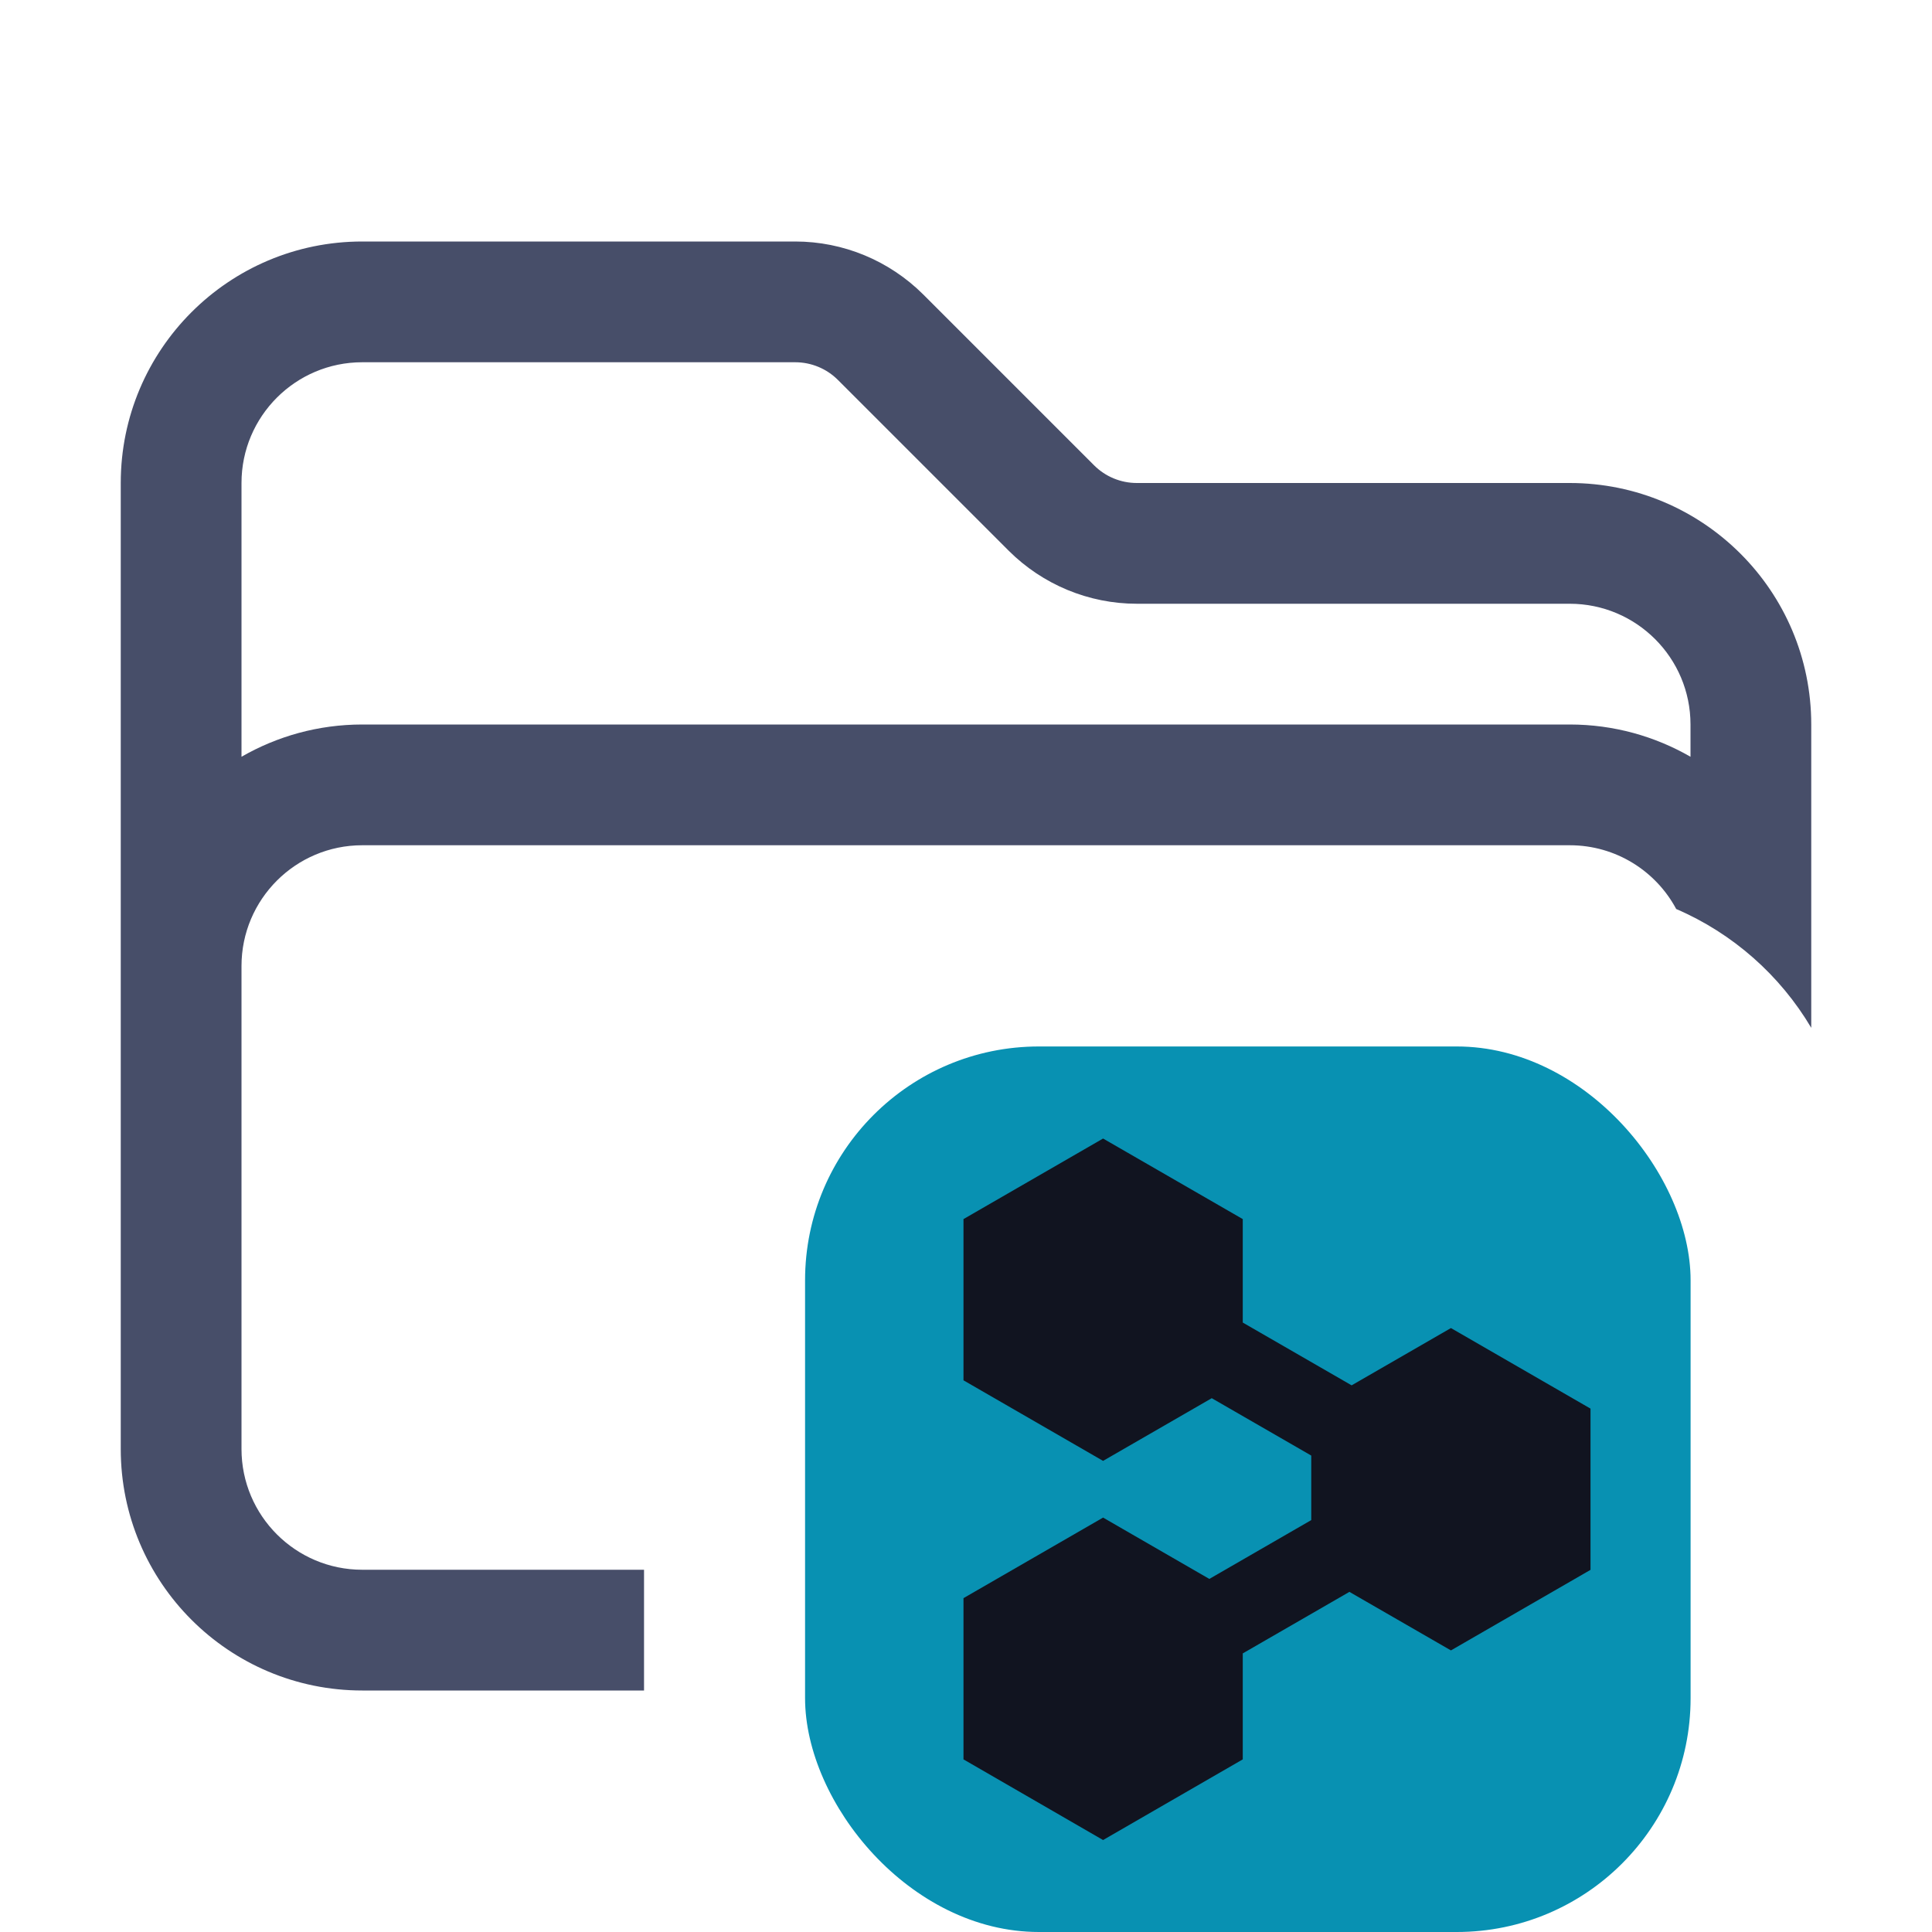 <svg width="20" height="20" viewBox="0 0 20 20" fill="none" xmlns="http://www.w3.org/2000/svg">
<g clip-path="url(#clip0_3100_12964)">
<path fill-rule="evenodd" clip-rule="evenodd" d="M2.5 5C2.5 4.31 3.06 3.75 3.75 3.75H8.232C8.398 3.75 8.557 3.816 8.674 3.933L10.442 5.701C10.794 6.052 11.271 6.25 11.768 6.25H16.25C16.94 6.25 17.5 6.81 17.5 7.5V7.834C17.132 7.622 16.705 7.5 16.25 7.5H3.75C3.295 7.5 2.868 7.622 2.5 7.834V5ZM17.352 9.41C17.142 9.017 16.727 8.75 16.25 8.75H3.75C3.06 8.75 2.5 9.31 2.5 10V10.625V15C2.5 15.69 3.06 16.25 3.75 16.25H6.667V17.5H3.75C2.369 17.5 1.25 16.381 1.25 15V10.625V10V5C1.25 3.619 2.369 2.5 3.75 2.5H8.232C8.73 2.5 9.206 2.698 9.558 3.049L11.326 4.817C11.443 4.934 11.602 5 11.768 5H16.25C17.631 5 18.75 6.119 18.75 7.5V10V10.625V10.64C18.428 10.096 17.938 9.662 17.352 9.41Z" fill="#474e69"/>
<rect x="8.334" y="10.833" width="9.167" height="9.167" rx="2.421" fill="#0891b2"/>
<path fill-rule="evenodd" clip-rule="evenodd" d="M11.419 11.786L12.865 12.62V13.691L13.992 14.341L15.02 13.748L16.465 14.582V16.251L15.02 17.085L13.969 16.479L12.865 17.116V18.213L11.419 19.048L9.974 18.213V16.544L11.419 15.71L12.519 16.345L13.574 15.736V15.068L12.544 14.474L11.419 15.123L9.974 14.289V12.62L11.419 11.786Z" fill="#111420"/>
</g>
<defs>
<clipPath id="clip0_3100_12964">
<rect width="20" height="20" fill="white"/>
</clipPath>
</defs>
</svg>

